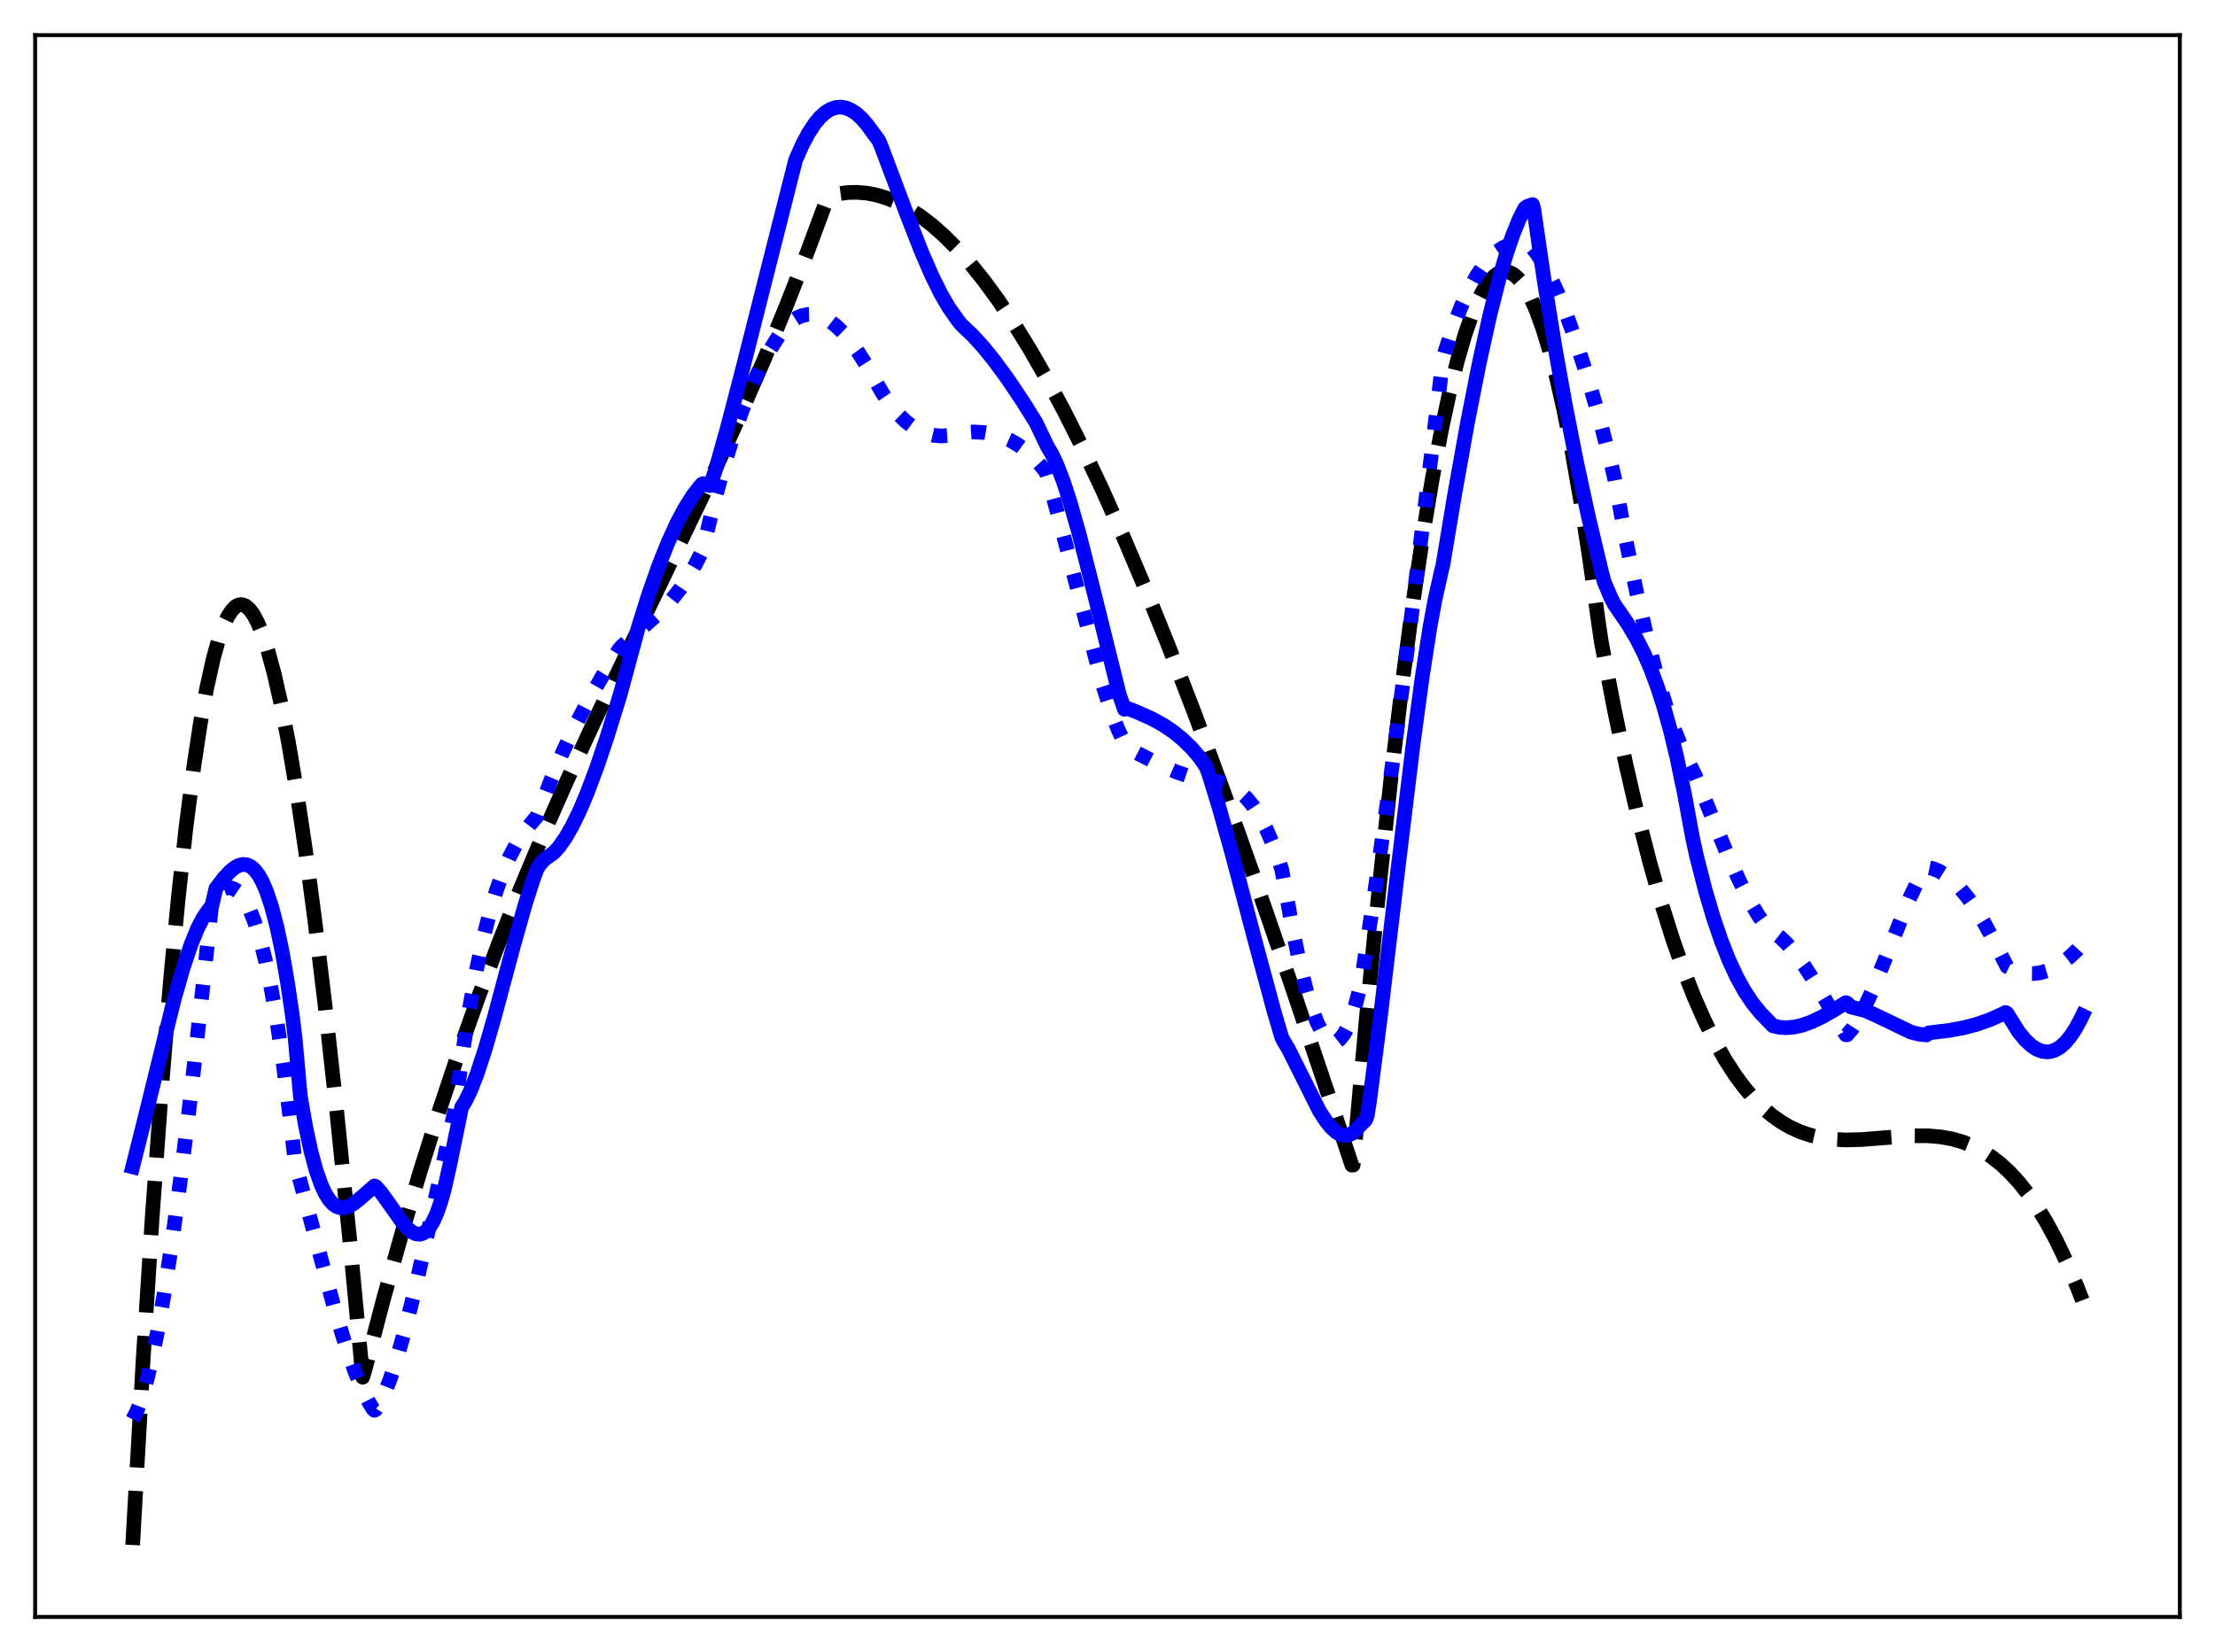 <?xml version="1.0" encoding="utf-8" standalone="no"?>
<!DOCTYPE svg PUBLIC "-//W3C//DTD SVG 1.1//EN"
  "http://www.w3.org/Graphics/SVG/1.1/DTD/svg11.dtd">
<svg xmlns:xlink="http://www.w3.org/1999/xlink" width="453.6pt" height="338.4pt" viewBox="0 0 453.6 338.4" xmlns="http://www.w3.org/2000/svg" version="1.1">
 <defs>
  <style type="text/css">*{stroke-linejoin: round; stroke-linecap: butt}</style>
 </defs>
 <g id="figure_1">
  <g id="patch_1">
   <path d="M 0 338.4 
L 453.6 338.4 
L 453.6 0 
L 0 0 
z
" style="fill: #ffffff"/>
  </g>
  <g id="axes_1">
   <g id="patch_2">
    <path d="M 7.2 331.2 
L 446.4 331.2 
L 446.4 7.2 
L 7.2 7.2 
z
" style="fill: #ffffff"/>
   </g>
   <g id="matplotlib.axis_1"/>
   <g id="matplotlib.axis_2"/>
   <g id="line2d_1">
    <path d="M 27.164 316.473 
L 29.293 278.8 
L 31.156 249.569 
L 33.02 223.705 
L 34.883 201.095 
L 36.48 184.22 
L 38.077 169.583 
L 39.674 157.113 
L 41.005 148.326 
L 42.336 140.953 
L 43.667 134.955 
L 44.732 131.118 
L 45.796 128.113 
L 46.595 126.393 
L 47.393 125.12 
L 48.192 124.287 
L 48.724 123.97 
L 49.257 123.842 
L 49.789 123.899 
L 50.321 124.14 
L 51.12 124.839 
L 51.919 125.935 
L 52.717 127.42 
L 53.782 129.989 
L 54.847 133.212 
L 56.177 138.129 
L 57.508 143.995 
L 59.105 152.227 
L 60.703 161.696 
L 62.566 174.212 
L 64.429 188.201 
L 66.559 205.849 
L 68.954 227.622 
L 71.616 253.914 
L 74.278 282.102 
L 74.81 280.291 
L 78.537 266.083 
L 82.263 252.711 
L 85.99 240.119 
L 89.983 227.428 
L 93.975 215.495 
L 97.968 204.251 
L 102.227 192.936 
L 106.486 182.24 
L 111.011 171.457 
L 116.068 159.991 
L 121.658 147.871 
L 128.845 132.839 
L 145.881 97.418 
L 151.471 85.166 
L 156.528 73.538 
L 161.053 62.576 
L 165.312 51.682 
L 169.571 40.222 
L 171.7 39.69 
L 173.564 39.441 
L 175.427 39.389 
L 177.556 39.566 
L 179.686 39.993 
L 181.815 40.662 
L 183.945 41.57 
L 186.074 42.712 
L 188.47 44.269 
L 190.865 46.107 
L 193.261 48.221 
L 195.923 50.882 
L 198.585 53.864 
L 201.513 57.502 
L 204.441 61.503 
L 207.635 66.266 
L 210.829 71.427 
L 214.289 77.45 
L 218.016 84.412 
L 221.743 91.842 
L 225.735 100.291 
L 229.994 109.823 
L 234.519 120.496 
L 239.311 132.355 
L 244.634 146.138 
L 250.49 161.943 
L 256.879 179.836 
L 264.332 201.394 
L 273.648 229.06 
L 276.842 238.659 
L 277.108 238.639 
L 279.77 208.933 
L 282.432 181.807 
L 284.828 159.611 
L 287.223 139.529 
L 289.353 123.46 
L 291.482 109.078 
L 293.345 97.882 
L 295.209 87.988 
L 296.806 80.548 
L 298.403 74.072 
L 300 68.562 
L 301.331 64.712 
L 302.662 61.538 
L 303.727 59.486 
L 304.791 57.869 
L 305.856 56.687 
L 306.655 56.087 
L 307.453 55.733 
L 308.252 55.626 
L 309.05 55.765 
L 309.849 56.152 
L 310.647 56.786 
L 311.446 57.668 
L 312.511 59.231 
L 313.575 61.236 
L 314.64 63.685 
L 315.971 67.372 
L 317.302 71.755 
L 318.633 76.837 
L 320.23 83.859 
L 321.827 91.894 
L 323.69 102.551 
L 325.553 114.594 
L 327.417 128.03 
L 327.949 131.608 
L 330.611 145.425 
L 333.007 156.754 
L 335.402 167.08 
L 337.798 176.451 
L 340.193 184.911 
L 342.589 192.506 
L 344.719 198.567 
L 346.848 204.013 
L 348.977 208.874 
L 351.107 213.184 
L 353.236 216.973 
L 355.366 220.275 
L 357.229 222.788 
L 359.092 224.973 
L 360.956 226.852 
L 362.819 228.446 
L 364.682 229.776 
L 366.545 230.864 
L 368.675 231.837 
L 370.804 232.554 
L 372.934 233.046 
L 375.329 233.371 
L 377.991 233.501 
L 381.185 233.42 
L 385.977 233.041 
L 391.567 232.641 
L 394.761 232.642 
L 397.423 232.87 
L 399.818 233.305 
L 401.948 233.914 
L 404.077 234.765 
L 405.94 235.733 
L 407.804 236.932 
L 409.667 238.384 
L 411.53 240.11 
L 413.393 242.13 
L 415.257 244.468 
L 417.12 247.143 
L 418.983 250.178 
L 421.113 254.113 
L 423.242 258.578 
L 425.372 263.604 
L 426.436 266.338 
L 426.436 266.338 
" clip-path="url(#p164fbdeda7)" style="fill: none; stroke-dasharray: 11.1,4.8; stroke-dashoffset: 0; stroke: #000000; stroke-width: 3"/>
   </g>
   <g id="line2d_2">
    <path d="M 27.164 290.748 
L 27.962 289.214 
L 28.761 287.169 
L 29.825 283.681 
L 30.89 279.369 
L 32.221 272.904 
L 33.552 265.335 
L 35.149 254.935 
L 37.012 241.198 
L 39.142 223.71 
L 41.804 199.735 
L 43.401 184.895 
L 43.667 183.812 
L 44.732 182.732 
L 45.53 182.183 
L 46.329 181.879 
L 47.127 181.838 
L 47.926 182.082 
L 48.724 182.628 
L 49.523 183.497 
L 50.321 184.706 
L 51.12 186.278 
L 52.185 188.973 
L 53.249 192.397 
L 54.314 196.6 
L 55.379 201.634 
L 56.71 209.175 
L 58.041 218.201 
L 59.372 228.82 
L 60.436 238.051 
L 68.688 268.794 
L 70.817 275.665 
L 72.681 280.926 
L 74.278 284.739 
L 75.609 287.344 
L 76.407 288.63 
L 76.673 288.879 
L 76.94 288.74 
L 77.738 287.464 
L 78.803 285.266 
L 79.868 282.553 
L 81.199 278.524 
L 82.796 272.899 
L 84.659 265.481 
L 87.321 253.847 
L 93.177 227.254 
L 94.508 217.142 
L 96.105 206.781 
L 97.702 198.055 
L 99.033 191.907 
L 100.364 186.679 
L 101.695 182.273 
L 103.025 178.588 
L 104.356 175.528 
L 105.687 172.996 
L 107.018 170.895 
L 108.615 168.804 
L 109.946 167.251 
L 110.479 165.948 
L 112.874 159.642 
L 115.27 153.993 
L 117.665 148.902 
L 120.327 143.784 
L 123.255 138.662 
L 126.716 133.08 
L 127.248 132.451 
L 129.91 130.037 
L 135.233 125.318 
L 137.363 123.048 
L 139.226 120.703 
L 140.823 118.347 
L 142.42 115.605 
L 143.751 112.984 
L 144.284 111.074 
L 146.413 102.27 
L 148.276 95.432 
L 150.14 89.36 
L 152.003 84.009 
L 153.866 79.332 
L 155.729 75.278 
L 157.593 71.798 
L 159.456 68.839 
L 161.053 66.7 
L 162.118 65.782 
L 163.183 65.107 
L 164.247 64.655 
L 165.312 64.421 
L 166.377 64.397 
L 167.441 64.578 
L 168.506 64.957 
L 169.837 65.695 
L 171.168 66.714 
L 172.499 67.998 
L 174.096 69.868 
L 175.693 72.071 
L 177.823 75.422 
L 179.153 77.841 
L 180.751 80.585 
L 182.348 82.908 
L 183.945 84.831 
L 185.542 86.378 
L 187.139 87.574 
L 188.47 88.315 
L 189.801 88.842 
L 191.132 89.165 
L 192.729 89.304 
L 194.326 89.191 
L 195.923 88.849 
L 196.988 88.628 
L 199.383 88.477 
L 201.513 88.588 
L 203.376 88.908 
L 205.239 89.472 
L 206.836 90.17 
L 208.433 91.089 
L 210.031 92.245 
L 211.628 93.699 
L 213.225 95.467 
L 214.023 96.478 
L 214.289 96.956 
L 214.822 98.641 
L 217.217 107.499 
L 225.735 140.042 
L 227.599 145.827 
L 228.929 149.336 
L 230.26 152.195 
L 230.793 153.136 
L 232.39 154.008 
L 237.98 156.861 
L 240.908 158.125 
L 243.569 159.033 
L 245.699 159.547 
L 247.828 159.83 
L 249.692 160.152 
L 251.289 160.657 
L 252.62 161.312 
L 253.951 162.234 
L 255.281 163.477 
L 256.612 165.099 
L 257.943 167.154 
L 259.274 169.696 
L 260.605 172.772 
L 261.936 176.418 
L 262.468 178.049 
L 263.001 180.839 
L 264.598 189.798 
L 266.195 197.492 
L 267.526 202.85 
L 268.591 206.403 
L 269.655 209.269 
L 270.72 211.416 
L 271.519 212.534 
L 272.317 213.217 
L 272.849 213.423 
L 273.382 213.426 
L 273.914 213.223 
L 274.447 212.806 
L 275.245 211.776 
L 276.044 210.252 
L 276.842 208.215 
L 277.641 205.631 
L 278.439 202.511 
L 278.972 199.709 
L 281.633 181.968 
L 284.561 160.925 
L 288.022 134.422 
L 292.547 97.856 
L 295.475 73.754 
L 296.007 71.756 
L 297.604 66.956 
L 299.201 62.836 
L 300.799 59.357 
L 302.396 56.48 
L 303.727 54.513 
L 305.057 52.916 
L 306.388 51.67 
L 307.719 50.753 
L 309.05 50.147 
L 310.381 49.835 
L 311.712 49.799 
L 313.043 50.036 
L 313.575 50.502 
L 314.64 51.84 
L 315.971 53.89 
L 317.302 56.337 
L 318.899 59.763 
L 320.762 64.378 
L 322.625 69.584 
L 325.021 77.015 
L 327.151 84.282 
L 329.812 94.444 
L 330.611 97.87 
L 333.007 110.854 
L 335.136 121.249 
L 337.265 130.53 
L 339.129 137.714 
L 340.992 144.004 
L 342.589 148.674 
L 344.186 152.69 
L 345.517 155.517 
L 347.114 158.729 
L 353.503 174.447 
L 356.164 180.34 
L 358.294 184.507 
L 360.157 187.637 
L 361.754 189.868 
L 362.287 190.471 
L 363.351 191.069 
L 364.682 192.093 
L 366.013 193.392 
L 367.61 195.267 
L 369.473 197.815 
L 371.869 201.526 
L 375.063 206.935 
L 377.991 211.945 
L 378.257 211.964 
L 379.322 210.697 
L 380.387 209.065 
L 381.718 206.593 
L 383.315 203.127 
L 385.444 197.942 
L 391.034 184.039 
L 392.631 180.716 
L 393.962 178.39 
L 394.495 177.638 
L 395.825 177.917 
L 397.156 178.467 
L 398.487 179.283 
L 399.818 180.354 
L 401.415 181.967 
L 403.012 183.923 
L 404.609 186.208 
L 406.473 189.271 
L 408.336 192.74 
L 410.998 197.986 
L 412.595 198.761 
L 413.926 199.183 
L 415.257 199.4 
L 416.588 199.416 
L 417.919 199.233 
L 419.249 198.851 
L 420.58 198.271 
L 422.177 197.316 
L 423.775 196.082 
L 425.372 194.57 
L 426.436 193.408 
L 426.436 193.408 
" clip-path="url(#p164fbdeda7)" style="fill: none; stroke-dasharray: 3,4.95; stroke-dashoffset: 0; stroke: #0000ff; stroke-width: 3"/>
   </g>
   <g id="line2d_3">
    <path d="M 27.164 239.015 
L 29.559 229.498 
L 35.681 204.613 
L 37.545 198.134 
L 39.142 193.393 
L 40.473 190.145 
L 41.537 188.078 
L 42.602 186.529 
L 43.401 185.48 
L 44.199 182.019 
L 45.796 179.904 
L 47.127 178.473 
L 48.192 177.635 
L 48.991 177.232 
L 49.789 177.058 
L 50.588 177.142 
L 51.386 177.517 
L 52.185 178.218 
L 52.983 179.277 
L 53.782 180.722 
L 54.58 182.588 
L 55.645 185.785 
L 56.71 189.868 
L 57.775 194.917 
L 58.839 201.017 
L 59.904 208.251 
L 60.436 212.637 
L 61.501 224.489 
L 62.566 230.626 
L 63.631 235.636 
L 64.695 239.615 
L 65.76 242.659 
L 66.559 244.387 
L 67.357 245.684 
L 68.156 246.592 
L 68.954 247.15 
L 69.753 247.401 
L 70.551 247.386 
L 71.35 247.146 
L 72.415 246.546 
L 73.745 245.486 
L 76.673 242.923 
L 76.94 243.033 
L 78.004 244.225 
L 79.601 246.441 
L 82.529 250.58 
L 83.594 251.733 
L 84.393 252.363 
L 85.191 252.737 
L 85.99 252.81 
L 86.522 252.669 
L 87.055 252.361 
L 87.853 251.554 
L 88.652 250.296 
L 89.45 248.543 
L 90.249 246.253 
L 91.047 243.385 
L 92.112 238.591 
L 93.709 230.806 
L 94.508 226.855 
L 95.306 225.566 
L 96.371 223.361 
L 97.702 219.938 
L 99.299 215.071 
L 101.162 208.635 
L 105.155 193.73 
L 107.551 185.239 
L 109.148 180.235 
L 109.946 178.051 
L 110.479 177.177 
L 111.543 175.985 
L 113.407 174.662 
L 114.471 173.487 
L 115.802 171.605 
L 117.133 169.295 
L 118.73 166.01 
L 120.327 162.223 
L 122.191 157.249 
L 124.32 150.95 
L 126.982 142.332 
L 130.708 128.556 
L 132.838 121.752 
L 134.967 115.703 
L 136.831 111.048 
L 138.694 107 
L 140.291 104.022 
L 141.888 101.503 
L 143.219 99.761 
L 143.751 99.162 
L 144.017 99.057 
L 145.348 99.461 
L 145.615 99.008 
L 146.679 95.742 
L 149.075 87.211 
L 152.003 75.9 
L 162.916 32.807 
L 164.247 29.775 
L 165.578 27.259 
L 166.909 25.245 
L 167.974 23.987 
L 169.039 23.034 
L 170.103 22.379 
L 171.168 22.015 
L 172.233 21.933 
L 173.297 22.127 
L 174.362 22.589 
L 175.427 23.312 
L 176.492 24.288 
L 177.556 25.528 
L 179.952 28.779 
L 180.484 30.023 
L 185.542 43.479 
L 188.736 51.634 
L 190.865 56.533 
L 192.729 60.288 
L 194.326 63.02 
L 196.189 65.666 
L 196.988 66.631 
L 199.117 68.638 
L 201.247 70.963 
L 203.642 73.914 
L 206.304 77.549 
L 209.498 82.303 
L 212.16 86.575 
L 214.023 90.483 
L 214.556 91.567 
L 215.354 92.895 
L 216.419 95.131 
L 217.75 98.586 
L 219.081 102.664 
L 220.944 109.205 
L 223.34 118.596 
L 229.196 142.181 
L 230.26 145.283 
L 230.793 145.059 
L 232.656 145.776 
L 235.85 147.196 
L 238.246 148.517 
L 240.375 149.963 
L 242.239 151.494 
L 244.102 153.319 
L 245.699 155.182 
L 247.03 157.137 
L 247.562 158.569 
L 249.692 165.524 
L 252.353 175.034 
L 256.879 192.219 
L 260.871 207.033 
L 262.468 212.454 
L 263.001 213.472 
L 263.799 214.781 
L 270.188 227.55 
L 271.519 229.603 
L 272.583 230.925 
L 273.648 231.901 
L 274.447 232.372 
L 275.245 232.591 
L 276.044 232.531 
L 276.842 232.177 
L 277.641 231.557 
L 278.439 230.609 
L 278.972 230.055 
L 279.504 229.583 
L 279.77 229.185 
L 280.036 228.295 
L 280.569 224.74 
L 282.698 208.157 
L 286.159 179.014 
L 289.353 152.692 
L 291.216 138.893 
L 292.813 128.578 
L 293.878 122.778 
L 295.209 116.81 
L 295.475 115.779 
L 297.871 101.395 
L 300.532 86.534 
L 302.928 74.37 
L 305.057 64.727 
L 306.921 57.336 
L 308.518 51.878 
L 309.849 48 
L 311.18 44.74 
L 312.244 42.661 
L 312.777 42.266 
L 313.841 41.91 
L 314.108 42.912 
L 316.237 57.514 
L 318.367 70.71 
L 320.496 82.655 
L 322.892 94.809 
L 325.287 105.852 
L 327.949 117.056 
L 328.481 119.089 
L 329.812 122.256 
L 330.611 123.818 
L 333.273 127.688 
L 335.136 130.818 
L 336.733 133.978 
L 338.064 137.057 
L 339.395 140.628 
L 340.726 144.772 
L 342.057 149.566 
L 343.388 155.099 
L 344.985 162.776 
L 346.582 171.462 
L 347.38 175.162 
L 349.244 182.448 
L 350.841 187.861 
L 352.438 192.564 
L 354.035 196.612 
L 355.632 200.062 
L 357.229 202.968 
L 358.826 205.386 
L 360.423 207.369 
L 363.085 210.131 
L 364.416 210.424 
L 365.747 210.516 
L 367.344 210.388 
L 368.941 210.037 
L 370.804 209.388 
L 372.934 208.394 
L 375.596 206.886 
L 377.991 205.374 
L 378.257 205.47 
L 379.056 206.269 
L 381.984 207.007 
L 384.113 207.944 
L 391.3 211.399 
L 392.897 211.809 
L 394.495 212.003 
L 395.027 211.558 
L 399.02 211.09 
L 402.214 210.496 
L 404.876 209.793 
L 407.537 208.857 
L 409.933 207.776 
L 410.732 207.39 
L 410.998 207.57 
L 413.393 211.378 
L 414.724 213.003 
L 416.055 214.236 
L 417.12 214.926 
L 418.185 215.338 
L 419.249 215.465 
L 420.048 215.367 
L 420.847 215.099 
L 421.911 214.466 
L 422.976 213.509 
L 424.041 212.219 
L 425.105 210.588 
L 426.17 208.602 
L 426.436 208.048 
L 426.436 208.048 
" clip-path="url(#p164fbdeda7)" style="fill: none; stroke: #0000ff; stroke-width: 3; stroke-linecap: square"/>
   </g>
   <g id="patch_3">
    <path d="M 7.2 331.2 
L 7.2 7.2 
" style="fill: none; stroke: #000000; stroke-width: 0.8; stroke-linejoin: miter; stroke-linecap: square"/>
   </g>
   <g id="patch_4">
    <path d="M 446.4 331.2 
L 446.4 7.2 
" style="fill: none; stroke: #000000; stroke-width: 0.8; stroke-linejoin: miter; stroke-linecap: square"/>
   </g>
   <g id="patch_5">
    <path d="M 7.2 331.2 
L 446.4 331.2 
" style="fill: none; stroke: #000000; stroke-width: 0.8; stroke-linejoin: miter; stroke-linecap: square"/>
   </g>
   <g id="patch_6">
    <path d="M 7.2 7.2 
L 446.4 7.2 
" style="fill: none; stroke: #000000; stroke-width: 0.8; stroke-linejoin: miter; stroke-linecap: square"/>
   </g>
  </g>
 </g>
 <defs>
  <clipPath id="p164fbdeda7">
   <rect x="7.2" y="7.2" width="439.2" height="324"/>
  </clipPath>
 </defs>
</svg>
